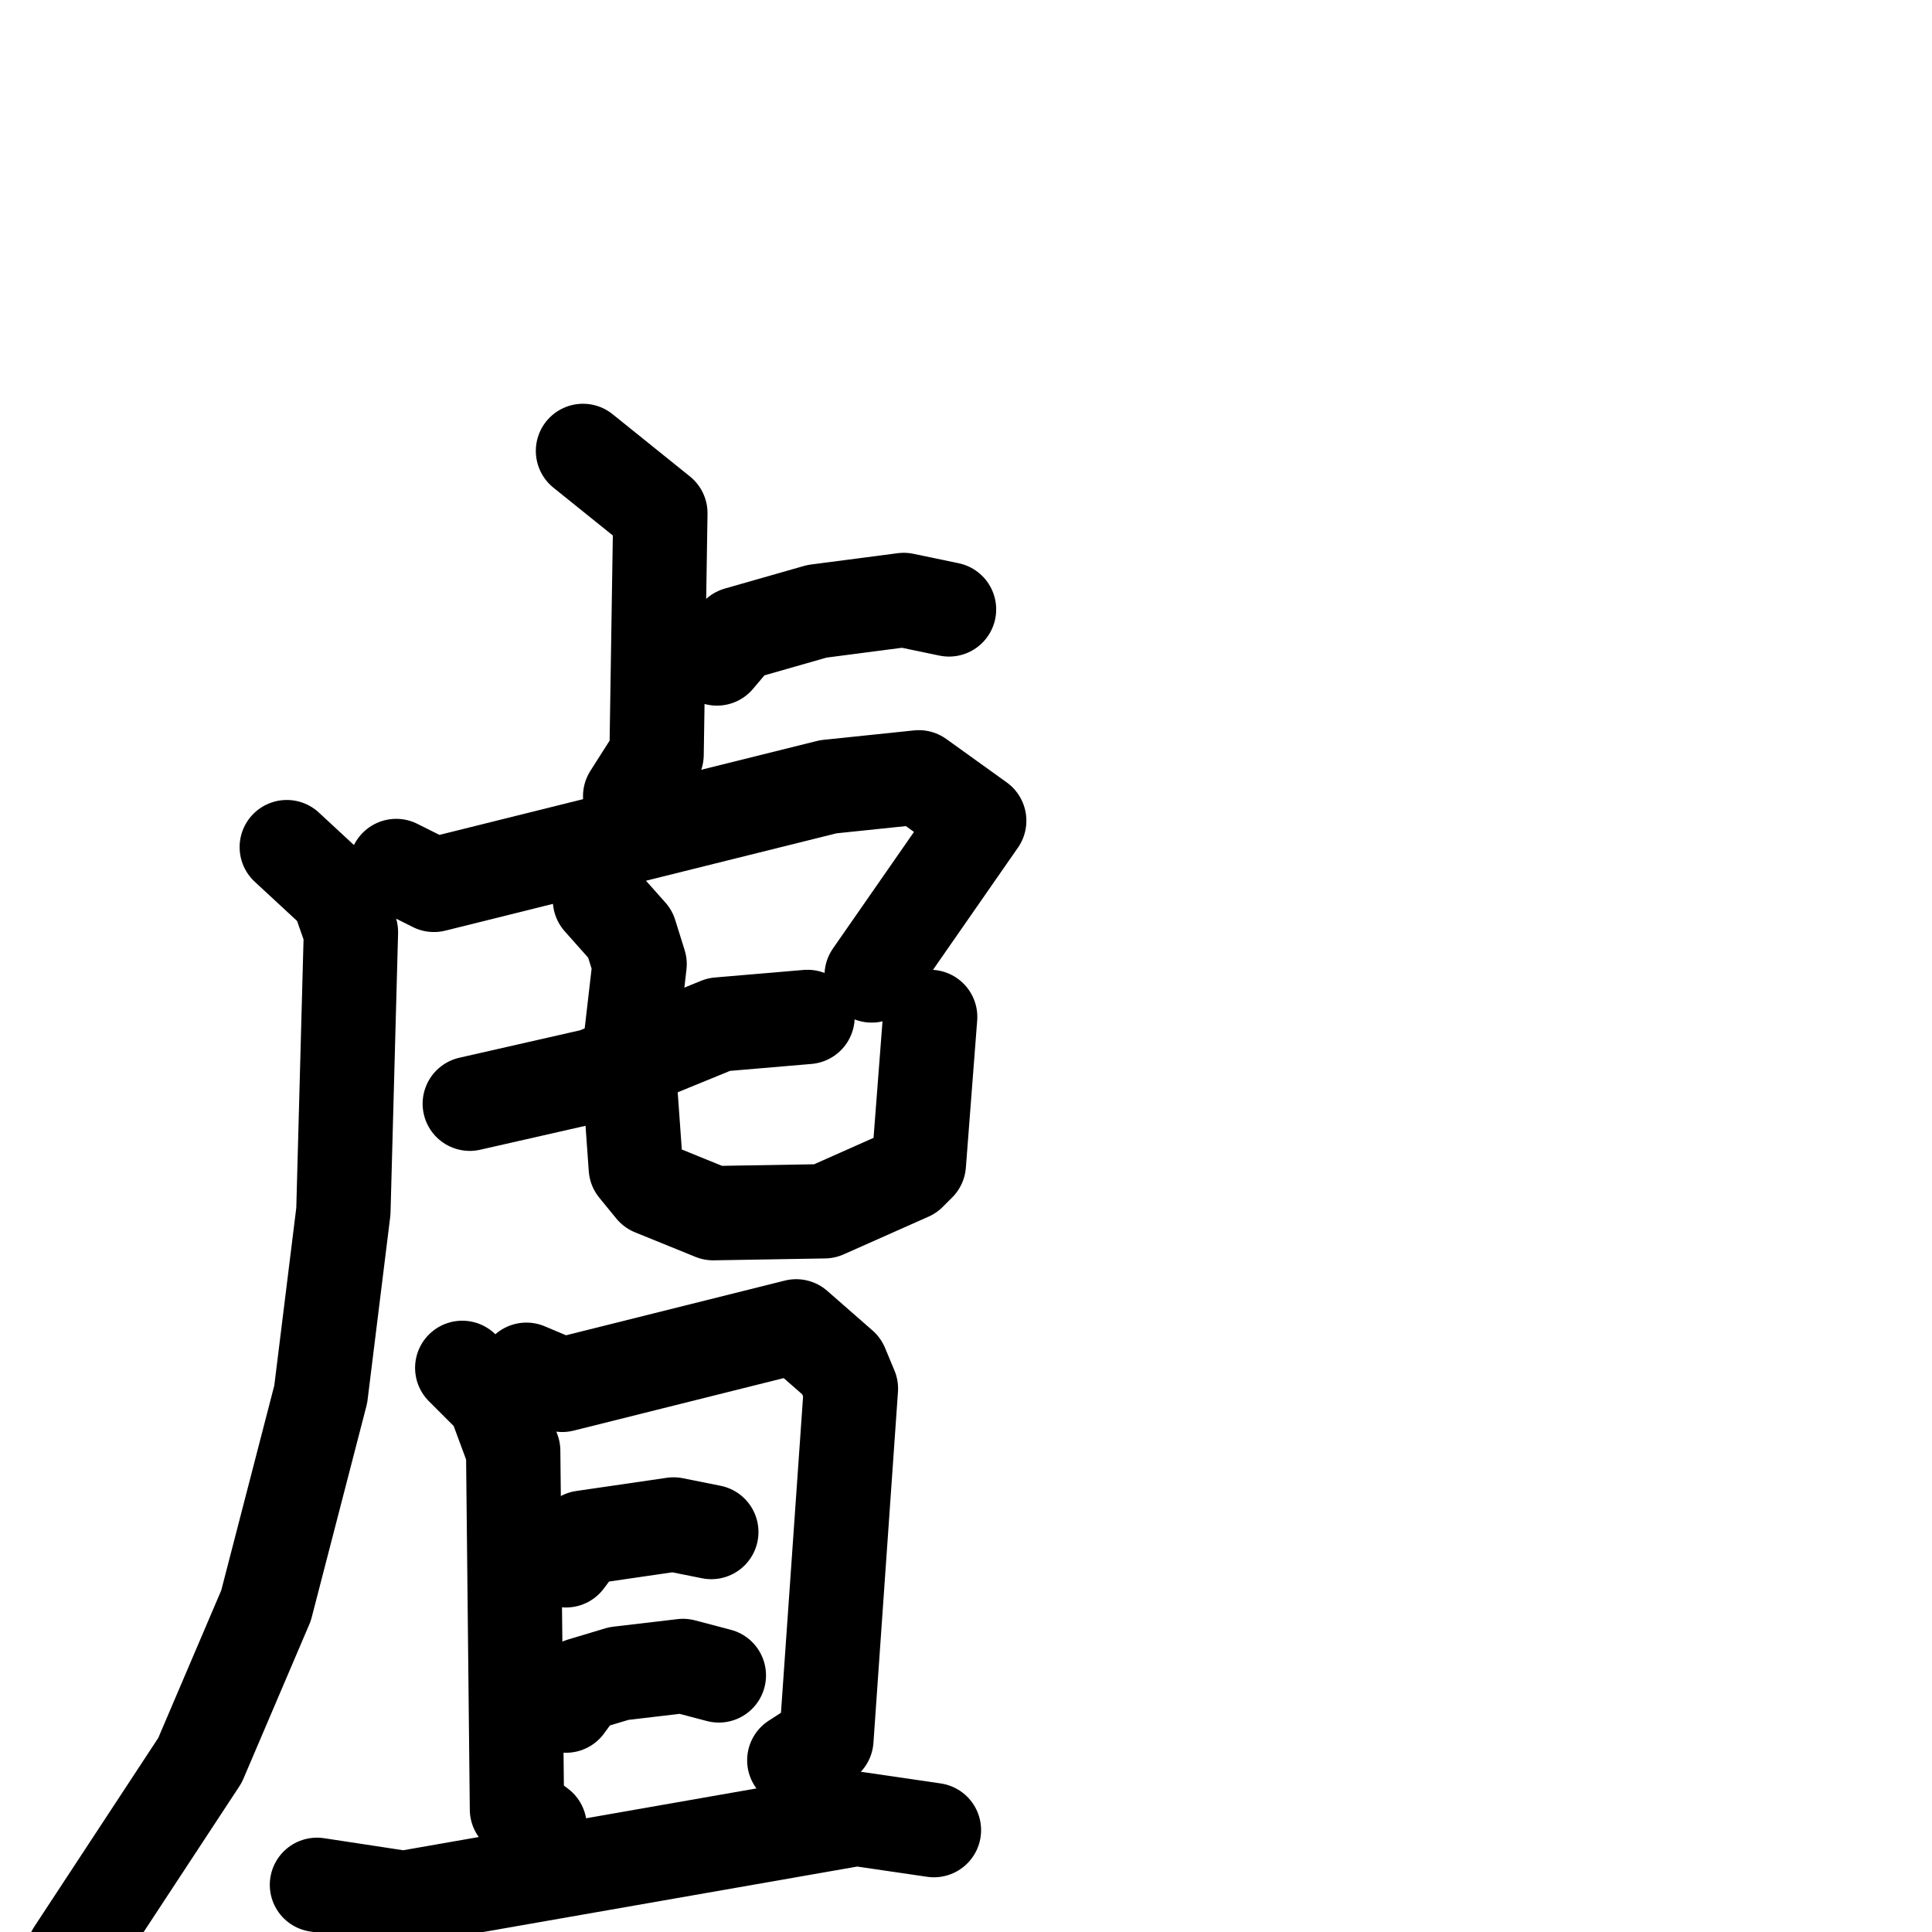 <svg xmlns="http://www.w3.org/2000/svg" viewBox="0 0 1024 1024">
  <g style="fill:none;stroke:#000000;stroke-width:50;stroke-linecap:round;stroke-linejoin:round;" transform="scale(1, 1) translate(0, 0)">
    <path d="M 309.0,239.0 L 350.0,272.0 L 348.0,400.0 L 334.0,422.0"/>
    <path d="M 380.0,349.0 L 391.0,336.0 L 433.0,324.0 L 479.0,318.0 L 503.0,323.0"/>
    <path d="M 210.0,459.0 L 230.0,469.0 L 439.0,417.0 L 487.0,412.0 L 519.0,435.0 L 462.0,517.0"/>
    <path d="M 152.0,449.0 L 179.0,474.0 L 186.0,494.0 L 182.0,642.0 L 170.0,739.0 L 141.0,851.0 L 106.0,933.0 L 39.0,1035.0"/>
    <path d="M 249.0,585.0 L 315.0,570.0 L 381.0,543.0 L 428.0,539.0"/>
    <path d="M 318.0,477.0 L 334.0,495.0 L 339.0,511.0 L 333.0,563.0 L 337.0,619.0 L 346.0,630.0 L 378.0,643.0 L 437.0,642.0 L 482.0,622.0 L 487.0,617.0 L 493.0,539.0"/>
    <path d="M 245.0,725.0 L 262.0,742.0 L 272.0,769.0 L 274.0,959.0 L 286.0,968.0"/>
    <path d="M 279.0,726.0 L 298.0,734.0 L 422.0,703.0 L 446.0,724.0 L 451.0,736.0 L 438.0,922.0 L 421.0,933.0"/>
    <path d="M 300.0,827.0 L 309.0,815.0 L 357.0,808.0 L 377.0,812.0"/>
    <path d="M 300.0,904.0 L 308.0,893.0 L 328.0,887.0 L 362.0,883.0 L 381.0,888.0"/>
    <path d="M 168.0,999.0 L 214.0,1006.0 L 454.0,964.0 L 495.0,970.0"/>
  </g>
</svg>
